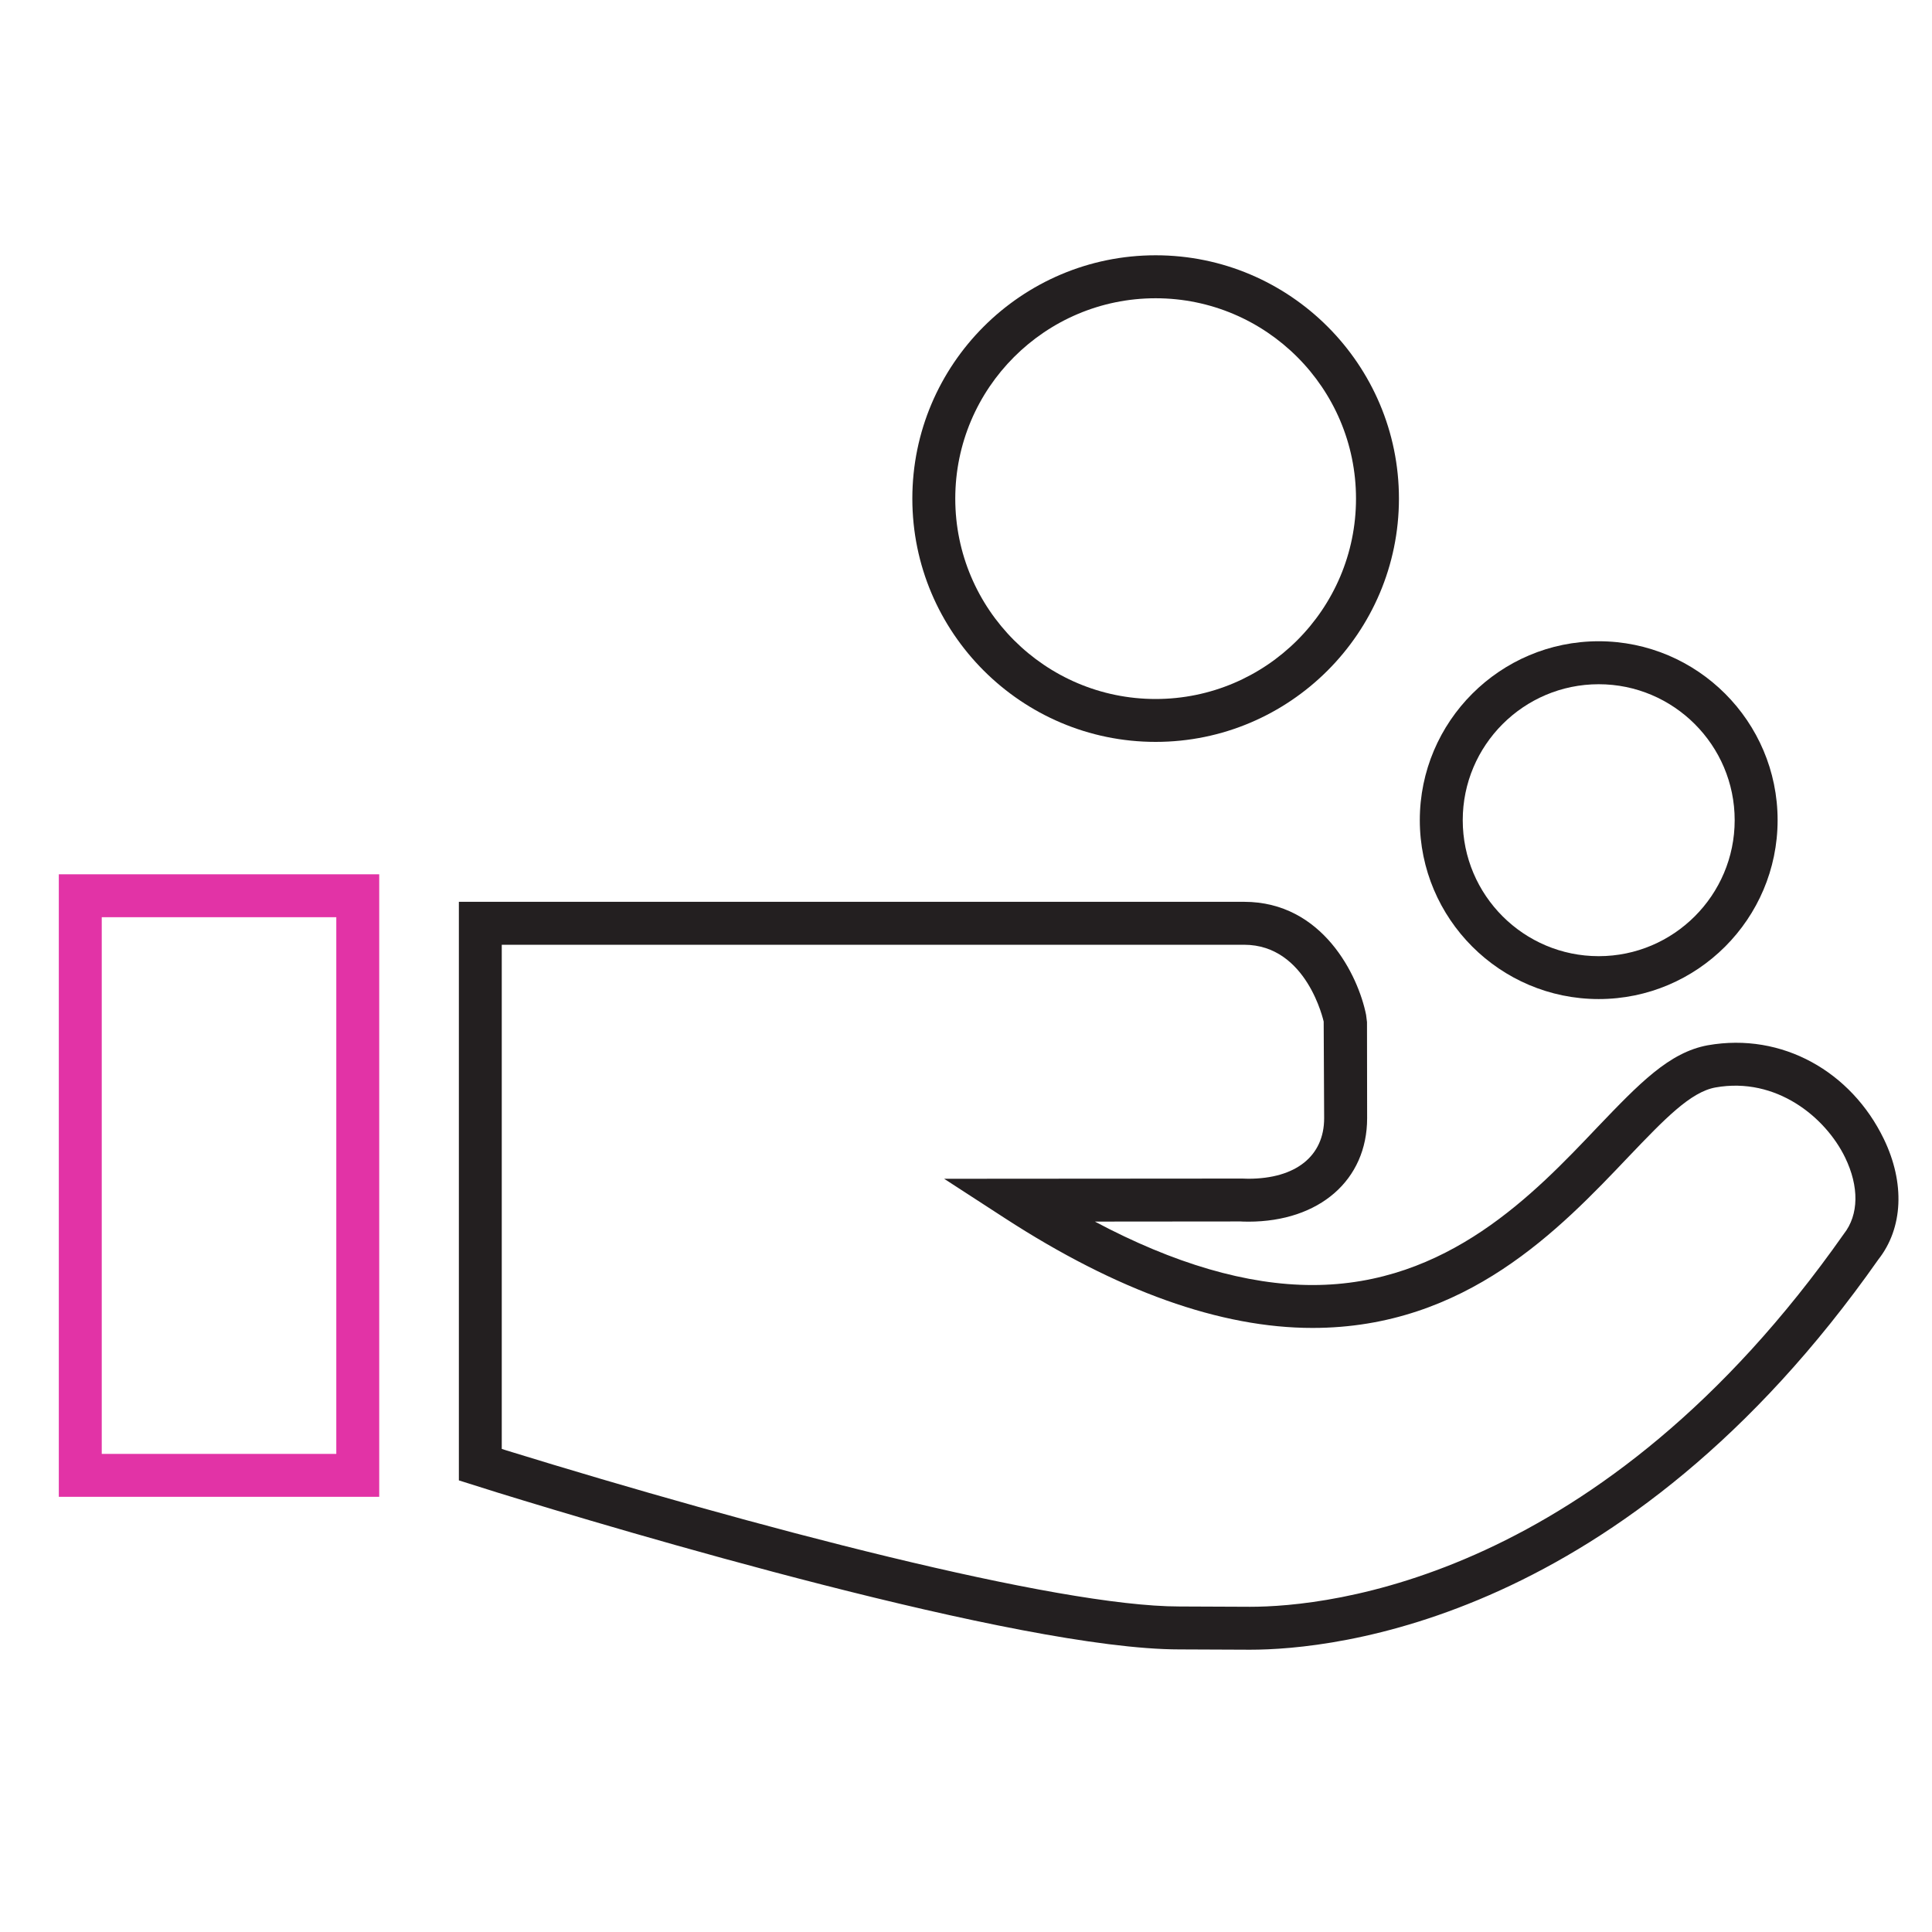 <?xml version="1.0" encoding="utf-8"?>
<!-- Generator: Adobe Illustrator 17.0.0, SVG Export Plug-In . SVG Version: 6.00 Build 0)  -->
<!DOCTYPE svg PUBLIC "-//W3C//DTD SVG 1.1//EN" "http://www.w3.org/Graphics/SVG/1.1/DTD/svg11.dtd">
<svg version="1.1" id="Layer_1" xmlns="http://www.w3.org/2000/svg" xmlns:xlink="http://www.w3.org/1999/xlink" x="0px" y="0px"
	 width="45px" height="45px" viewBox="0 0 45 45" enable-background="new 0 0 45 45" xml:space="preserve">
<path fill="#E233A6" d="M8.833,34.864H1.37v-14.5h7.463V34.864z M2.37,33.864h5.463v-12.5H2.37V33.864z"/>
<path fill="#231F20" d="M26.917,17.28c-3.125,0-5.667-2.542-5.667-5.667c0-3.125,2.542-5.667,5.667-5.667
	c3.125,0,5.667,2.542,5.667,5.667C32.583,14.738,30.042,17.28,26.917,17.28z M26.917,6.947c-2.573,0-4.667,2.094-4.667,4.667
	s2.094,4.667,4.667,4.667s4.667-2.093,4.667-4.667S29.49,6.947,26.917,6.947z"/>
<path fill="#231F20" d="M37.237,23.27c-2.298,0-4.167-1.869-4.167-4.167c0-2.297,1.869-4.167,4.167-4.167
	c2.297,0,4.167,1.869,4.167,4.167C41.403,21.401,39.534,23.27,37.237,23.27z M37.237,15.937c-1.746,0-3.167,1.42-3.167,3.167
	s1.421,3.167,3.167,3.167s3.167-1.421,3.167-3.167S38.983,15.937,37.237,15.937z"/>
<path fill="#231F20" d="M29.117,38.425l-1.646-0.007c-3.748,0-13.104-2.796-15.882-3.653l-0.901-0.284V21.005h18.289
	c1.833,0,2.661,1.723,2.842,2.634l0.021,0.168l0.003,2.238c0,1.441-1.112,2.41-2.768,2.41c-0.112,0-0.177-0.005-0.177-0.005
	l-3.396,0.003c1.844,0.981,3.544,1.478,5.069,1.478c3.146,0,5.162-2.124,6.634-3.674c0.976-1.019,1.672-1.747,2.574-1.911
	c1.737-0.306,3.342,0.621,4.097,2.179c0.499,1.029,0.451,2.081-0.128,2.814C37.827,37.769,31.052,38.425,29.117,38.425z
	 M11.687,33.748l0.112,0.036c5.739,1.77,12.804,3.634,15.673,3.634l1.644,0.007c1.813,0,8.169-0.626,13.83-8.684
	c0.353-0.448,0.358-1.105,0.03-1.781c-0.456-0.939-1.605-1.884-3.02-1.631c-0.582,0.106-1.184,0.735-2.017,1.606
	c-1.606,1.691-3.793,3.995-7.369,3.995c-2.14,0-4.55-0.86-7.164-2.556l-1.415-0.918l6.944-0.005l0.139,0.004
	c1.107,0,1.768-0.527,1.768-1.41l-0.011-2.251l0,0c-0.002,0-0.384-1.789-1.855-1.789H11.687V33.748z"/>
<path fill="#231F20" d="M34.066,22.049"/>
</svg>
